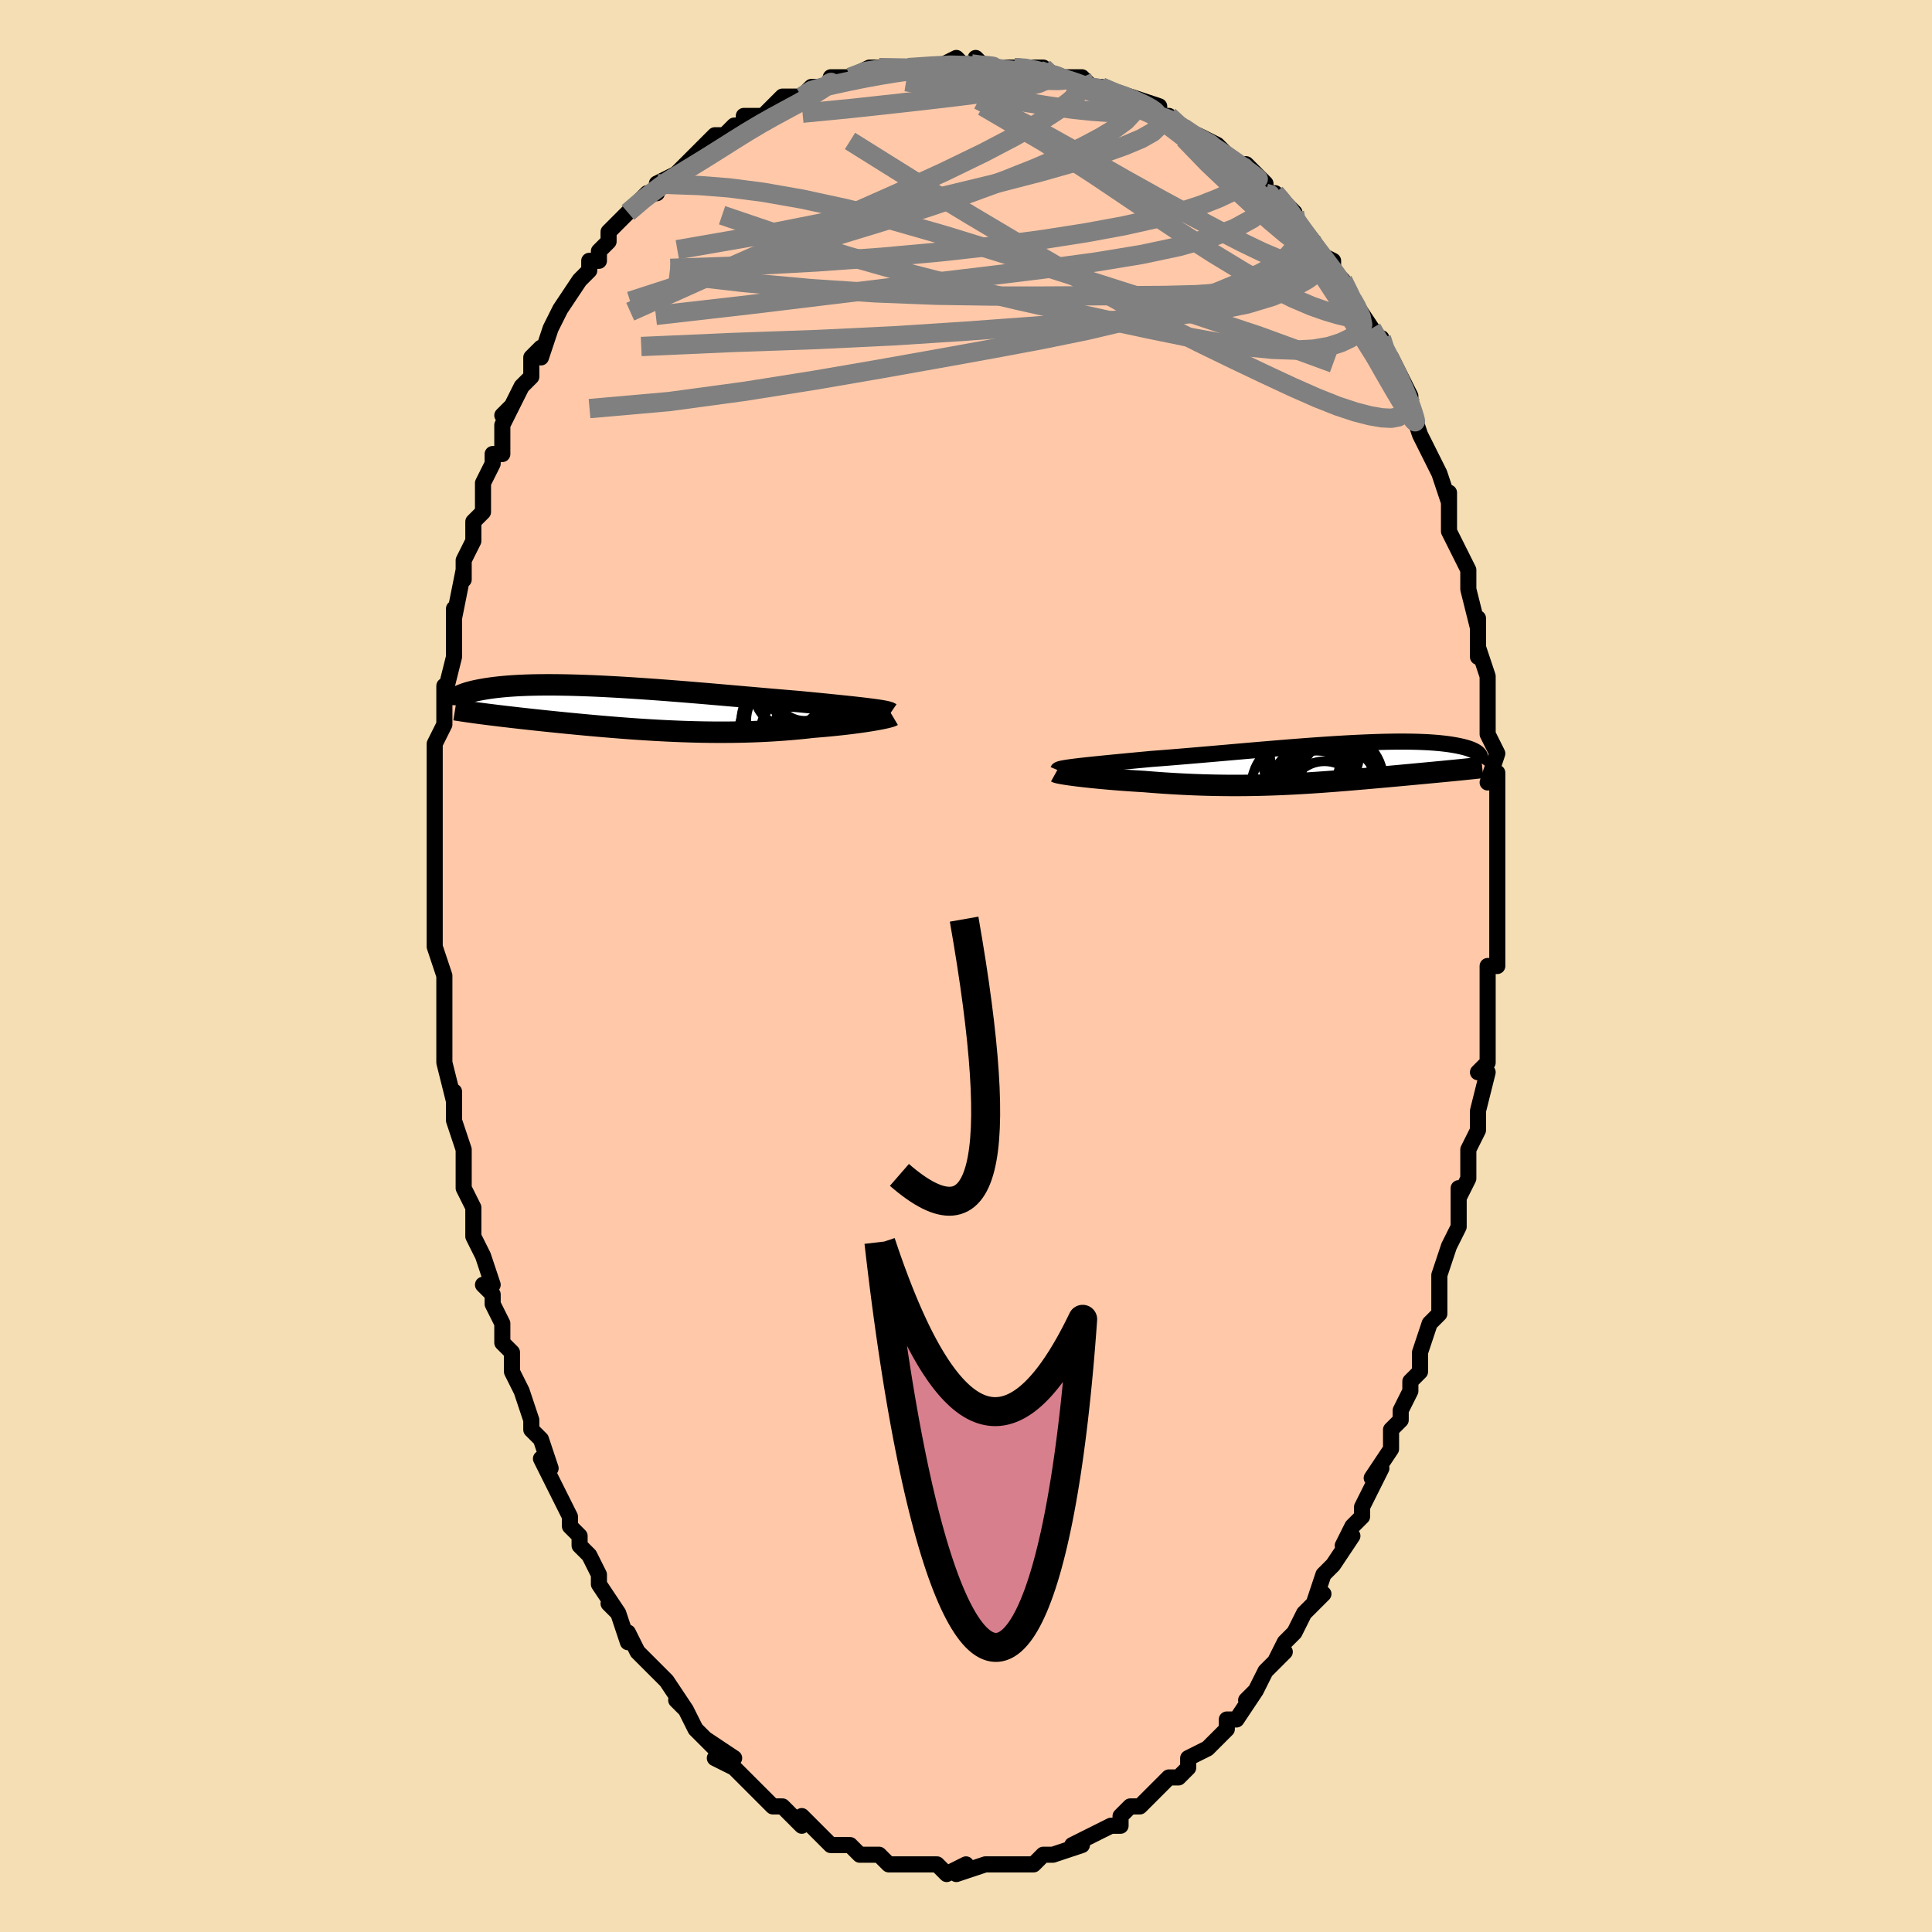 <svg viewBox="-100 -100 200 200" xmlns="http://www.w3.org/2000/svg" width="400" height="400" id="face-svg"><defs><clipPath id="leftEyeClipPath"><polyline points="24.879,0.086,24.524,0.041,24.142,-0.005,23.737,-0.053,23.307,-0.101,22.855,-0.151,22.38,-0.202,21.884,-0.254,21.369,-0.308,20.833,-0.362,20.28,-0.418,19.709,-0.475,19.121,-0.532,18.517,-0.591,17.899,-0.65,17.267,-0.711,16.581,-0.767,15.873,-0.827,15.143,-0.889,14.392,-0.953,13.622,-1.02,12.836,-1.089,12.034,-1.159,11.219,-1.231,10.391,-1.303,9.554,-1.376,8.709,-1.449,7.858,-1.522,7.002,-1.594,6.144,-1.665,5.285,-1.735,4.428,-1.803,3.573,-1.869,2.723,-1.932,1.879,-1.993,1.042,-2.051,0.215,-2.106,-0.601,-2.157,-1.405,-2.205,-2.195,-2.248,-2.971,-2.288,-3.73,-2.323,-4.473,-2.353,-5.198,-2.379,-5.904,-2.401,-6.591,-2.417,-7.257,-2.429,-7.902,-2.436,-8.526,-2.439,-9.128,-2.436,-9.709,-2.429,-10.267,-2.418,-10.802,-2.402,-11.315,-2.381,-11.806,-2.357,-12.275,-2.328,-12.722,-2.296,-13.147,-2.26,-13.552,-2.221,-13.936,-2.179,-14.3,-2.134,-14.645,-2.086,-14.972,-2.037,-15.281,-1.986,-15.574,-1.933,-15.851,-1.879,-16.114,-1.824,-16.361,-1.767,-16.592,-1.708,-16.809,-1.648,-17.012,-1.587,-17.201,-1.524,-17.376,-1.46,-17.538,-1.396,-17.687,-1.33,-17.823,-1.265,-17.948,-1.198,-18.061,-1.132,-18.163,-1.065,-18.255,-0.998,-15.506,0.532,-15.192,0.572,-14.869,0.614,-14.539,0.655,-14.2,0.697,-13.853,0.74,-13.498,0.783,-13.134,0.826,-12.763,0.869,-12.384,0.913,-11.996,0.958,-11.601,1.003,-11.198,1.048,-10.787,1.093,-10.369,1.139,-9.941,1.186,-9.504,1.232,-9.057,1.28,-8.601,1.327,-8.134,1.375,-7.658,1.424,-7.172,1.473,-6.678,1.522,-6.173,1.571,-5.66,1.62,-5.138,1.67,-4.608,1.719,-4.068,1.768,-3.521,1.817,-2.966,1.865,-2.403,1.913,-1.832,1.96,-1.254,2.006,-0.669,2.051,-0.077,2.095,0.521,2.137,1.125,2.177,1.735,2.216,2.35,2.253,2.971,2.288,3.596,2.32,4.225,2.349,4.859,2.376,5.496,2.4,6.136,2.42,6.779,2.437,7.424,2.451,8.072,2.461,8.721,2.467,9.37,2.469,10.021,2.466,10.671,2.46,11.321,2.448,11.969,2.432,12.616,2.412,13.261,2.387,13.903,2.357,14.542,2.322,15.176,2.282,15.806,2.237,16.43,2.188,17.048,2.134,17.659,2.076,18.262,2.013,18.856,1.946,19.36,1.906,19.857,1.864,20.344,1.82,20.822,1.774,21.291,1.726,21.748,1.677,22.193,1.627,22.626,1.576,23.045,1.523,23.451,1.47,23.84,1.416,24.214,1.361,24.57,1.307,24.907,1.253,25.225,1.199"></polyline></clipPath><clipPath id="rightEyeClipPath"><polyline points="-25.508,0.311,-25.144,0.267,-24.751,0.222,-24.332,0.176,-23.887,0.129,-23.418,0.08,-22.925,0.03,-22.41,-0.021,-21.874,-0.074,-21.319,-0.128,-20.744,-0.183,-20.153,-0.24,-19.544,-0.297,-18.92,-0.356,-18.282,-0.415,-17.631,-0.476,-16.902,-0.531,-16.152,-0.59,-15.383,-0.652,-14.597,-0.717,-13.796,-0.784,-12.981,-0.853,-12.155,-0.924,-11.318,-0.996,-10.474,-1.07,-9.623,-1.144,-8.768,-1.219,-7.91,-1.294,-7.051,-1.368,-6.194,-1.441,-5.339,-1.513,-4.488,-1.584,-3.644,-1.653,-2.807,-1.719,-1.98,-1.783,-1.163,-1.844,-0.358,-1.901,0.434,-1.955,1.211,-2.006,1.972,-2.052,2.717,-2.095,3.443,-2.133,4.151,-2.166,4.84,-2.195,5.508,-2.219,6.155,-2.239,6.781,-2.253,7.385,-2.263,7.966,-2.268,8.525,-2.268,9.062,-2.263,9.575,-2.254,10.066,-2.24,10.534,-2.221,10.979,-2.199,11.402,-2.172,11.803,-2.141,12.183,-2.107,12.541,-2.069,12.879,-2.028,13.198,-1.985,13.497,-1.938,13.778,-1.89,14.042,-1.84,14.29,-1.788,14.522,-1.735,14.739,-1.68,14.941,-1.624,15.128,-1.566,15.299,-1.506,15.457,-1.445,15.6,-1.383,15.73,-1.32,15.847,-1.256,15.951,-1.191,16.042,-1.125,16.121,-1.059,16.189,-0.993,16.246,-0.926,16.291,-0.859,13.927,0.687,13.625,0.717,13.316,0.747,13,0.778,12.678,0.809,12.349,0.841,12.014,0.872,11.673,0.905,11.325,0.938,10.971,0.971,10.611,1.005,10.245,1.039,9.873,1.074,9.496,1.109,9.113,1.145,8.723,1.181,8.326,1.218,7.92,1.255,7.507,1.293,7.087,1.331,6.659,1.37,6.224,1.409,5.782,1.448,5.334,1.488,4.878,1.528,4.417,1.569,3.948,1.609,3.473,1.65,2.992,1.691,2.504,1.731,2.01,1.771,1.51,1.811,1.004,1.85,0.491,1.888,-0.028,1.926,-0.553,1.962,-1.084,1.997,-1.622,2.031,-2.166,2.064,-2.717,2.095,-3.274,2.124,-3.837,2.15,-4.407,2.175,-4.984,2.197,-5.567,2.217,-6.156,2.234,-6.753,2.248,-7.356,2.259,-7.965,2.267,-8.581,2.271,-9.204,2.272,-9.832,2.269,-10.467,2.262,-11.107,2.252,-11.753,2.237,-12.405,2.219,-13.061,2.196,-13.722,2.169,-14.387,2.138,-15.054,2.103,-15.725,2.063,-16.397,2.02,-17.07,1.972,-17.743,1.921,-18.415,1.866,-18.951,1.834,-19.482,1.801,-20.006,1.765,-20.524,1.728,-21.035,1.69,-21.536,1.65,-22.028,1.609,-22.508,1.566,-22.977,1.523,-23.431,1.479,-23.871,1.435,-24.294,1.39,-24.7,1.345,-25.086,1.3,-25.451,1.255"></polyline></clipPath><filter id="fuzzy"><feTurbulence id="turbulence" baseFrequency="0.05" numOctaves="3" type="noise" result="noise"></feTurbulence><feDisplacementMap in="SourceGraphic" in2="noise" scale="2"></feDisplacementMap></filter><linearGradient id="rainbowGradient" x1="0%" y1="0%" x2="100%" y2="0%"><stop offset="0%" style="stop-color: rgb(44, 34, 43);  stop-opacity: 1"></stop><stop offset="50%" style="stop-color: rgb(220, 20, 60);  stop-opacity: 1"></stop><stop offset="100%" style="stop-color: rgb(230, 230, 250);  stop-opacity: 1"></stop></linearGradient></defs><title>That&#39;s an ugly face</title><desc>CREATED BY XUAN TANG, MORE INFO AT TXSTC55.GITHUB.IO</desc><rect x="-100" y="-100" width="100%" height="100%" opacity="1" fill="rgb(245, 222, 179)"></rect><polyline id="faceContour" points="55,0,54,0,54,2,54,4,54,6,54,8,54,7,54,10,53,11,54,11,53,15,53,16,53,17,52,19,52,21,52,22,51,24,51,23,51,25,51,27,51,27,50,29,49,32,49,33,49,35,49,34,49,36,48,37,47,40,47,40,47,42,46,43,46,44,45,46,45,47,44,48,44,49,44,50,42,53,43,52,42,54,41,56,41,57,40,58,39,60,40,59,38,62,38,62,37,63,36,66,37,65,36,66,35,67,34,69,33,70,33,70,32,72,33,71,31,73,30,75,29,76,30,75,28,78,27,78,27,79,26,80,26,80,25,81,25,81,25,81,23,82,23,83,22,84,21,84,20,85,18,87,17,87,17,87,16,88,16,88,16,89,15,89,15,89,13,90,13,90,11,91,12,91,9,92,9,92,9,92,8,92,7,93,6,93,6,93,4,93,4,93,4,93,2,93,2,93,2,93,-1,94,0,93,-2,94,-3,93,-4,93,-5,93,-5,93,-5,93,-7,93,-7,93,-8,93,-9,92,-10,92,-11,92,-12,91,-12,91,-12,91,-14,91,-15,90,-15,90,-15,90,-17,88,-17,89,-17,89,-19,87,-19,87,-20,87,-21,86,-22,85,-22,85,-23,84,-24,83,-26,82,-24,82,-27,80,-26,81,-26,81,-28,79,-28,79,-29,77,-30,76,-29,77,-31,74,-31,74,-33,72,-32,73,-34,71,-35,69,-35,70,-36,67,-37,66,-36,67,-38,64,-38,63,-38,63,-39,61,-40,60,-40,59,-40,59,-41,58,-41,57,-42,55,-43,53,-44,51,-43,52,-44,49,-45,48,-45,47,-46,44,-46,44,-47,42,-47,41,-47,40,-48,39,-48,37,-49,35,-49,34,-50,33,-49,33,-50,30,-51,28,-51,27,-51,25,-51,25,-52,23,-52,23,-52,23,-52,19,-53,16,-53,14,-53,14,-53,13,-53,14,-54,10,-54,8,-54,7,-54,8,-54,5,-54,2,-54,2,-54,1,-55,-2,-55,-3,-55,-5,-55,-5,-55,-8,-55,-9,-55,-12,-55,-14,-55,-12,-55,-15,-55,-17,-55,-15,-55,-19,-55,-21,-55,-20,-55,-23,-54,-25,-54,-28,-54,-29,-54,-28,-53,-32,-53,-33,-53,-33,-53,-35,-53,-37,-53,-36,-52,-41,-52,-40,-52,-42,-52,-42,-51,-44,-51,-46,-50,-47,-50,-47,-50,-50,-49,-52,-49,-53,-48,-53,-48,-54,-48,-56,-47,-58,-48,-57,-47,-58,-46,-60,-45,-61,-45,-63,-44,-64,-44,-63,-43,-66,-43,-66,-42,-68,-42,-68,-40,-71,-40,-71,-39,-72,-39,-73,-38,-73,-38,-74,-37,-75,-37,-75,-37,-76,-35,-78,-33,-80,-32,-80,-32,-81,-32,-81,-32,-81,-30,-82,-29,-83,-28,-84,-28,-84,-26,-86,-26,-86,-25,-86,-24,-87,-23,-87,-23,-88,-21,-88,-20,-89,-19,-90,-18,-90,-17,-90,-16,-91,-15,-91,-15,-91,-12,-92,-14,-92,-12,-92,-10,-93,-9,-93,-9,-93,-7,-93,-7,-93,-5,-93,-6,-93,-6,-93,-3,-93,-1,-94,0,-93,1,-93,1,-94,2,-93,3,-93,3,-93,5,-93,5,-93,6,-93,8,-93,8,-92,10,-92,12,-92,13,-91,12,-91,14,-91,14,-91,16,-90,17,-90,17,-90,20,-89,20,-88,20,-88,21,-88,22,-87,23,-86,24,-86,24,-86,26,-85,27,-84,28,-83,28,-83,29,-83,30,-82,31,-81,31,-80,32,-80,32,-80,34,-78,34,-77,35,-76,36,-75,36,-74,38,-73,38,-72,38,-72,39,-71,40,-69,40,-69,42,-66,42,-66,43,-64,43,-65,43,-64,44,-63,46,-59,46,-59,46,-58,46,-58,47,-55,47,-55,48,-53,48,-53,48,-53,49,-51,50,-48,50,-46,50,-49,50,-47,50,-45,51,-43,52,-41,52,-40,52,-39,52,-39,53,-35,53,-36,53,-34,53,-32,53,-33,54,-30,54,-28,54,-27,54,-26,54,-25,54,-24,55,-22,54,-19,55,-20,55,-16,55,-15,55,-14,55,-11,55,-10,55,-11,55,-9,55,-7,55,-6,55,-4,55,-3,55,-2,55,0,54,0" fill="#ffc9a9" stroke="black" stroke-width="1.667" stroke-linejoin="round" filter="url(#fuzzy)"></polyline><g transform="translate(36.864 -20.962)"><polyline id="rightCountour" points="-25.508,0.311,-25.144,0.267,-24.751,0.222,-24.332,0.176,-23.887,0.129,-23.418,0.08,-22.925,0.03,-22.41,-0.021,-21.874,-0.074,-21.319,-0.128,-20.744,-0.183,-20.153,-0.24,-19.544,-0.297,-18.92,-0.356,-18.282,-0.415,-17.631,-0.476,-16.902,-0.531,-16.152,-0.59,-15.383,-0.652,-14.597,-0.717,-13.796,-0.784,-12.981,-0.853,-12.155,-0.924,-11.318,-0.996,-10.474,-1.07,-9.623,-1.144,-8.768,-1.219,-7.91,-1.294,-7.051,-1.368,-6.194,-1.441,-5.339,-1.513,-4.488,-1.584,-3.644,-1.653,-2.807,-1.719,-1.98,-1.783,-1.163,-1.844,-0.358,-1.901,0.434,-1.955,1.211,-2.006,1.972,-2.052,2.717,-2.095,3.443,-2.133,4.151,-2.166,4.84,-2.195,5.508,-2.219,6.155,-2.239,6.781,-2.253,7.385,-2.263,7.966,-2.268,8.525,-2.268,9.062,-2.263,9.575,-2.254,10.066,-2.24,10.534,-2.221,10.979,-2.199,11.402,-2.172,11.803,-2.141,12.183,-2.107,12.541,-2.069,12.879,-2.028,13.198,-1.985,13.497,-1.938,13.778,-1.89,14.042,-1.84,14.29,-1.788,14.522,-1.735,14.739,-1.68,14.941,-1.624,15.128,-1.566,15.299,-1.506,15.457,-1.445,15.6,-1.383,15.73,-1.32,15.847,-1.256,15.951,-1.191,16.042,-1.125,16.121,-1.059,16.189,-0.993,16.246,-0.926,16.291,-0.859,13.927,0.687,13.625,0.717,13.316,0.747,13,0.778,12.678,0.809,12.349,0.841,12.014,0.872,11.673,0.905,11.325,0.938,10.971,0.971,10.611,1.005,10.245,1.039,9.873,1.074,9.496,1.109,9.113,1.145,8.723,1.181,8.326,1.218,7.92,1.255,7.507,1.293,7.087,1.331,6.659,1.37,6.224,1.409,5.782,1.448,5.334,1.488,4.878,1.528,4.417,1.569,3.948,1.609,3.473,1.65,2.992,1.691,2.504,1.731,2.01,1.771,1.51,1.811,1.004,1.85,0.491,1.888,-0.028,1.926,-0.553,1.962,-1.084,1.997,-1.622,2.031,-2.166,2.064,-2.717,2.095,-3.274,2.124,-3.837,2.15,-4.407,2.175,-4.984,2.197,-5.567,2.217,-6.156,2.234,-6.753,2.248,-7.356,2.259,-7.965,2.267,-8.581,2.271,-9.204,2.272,-9.832,2.269,-10.467,2.262,-11.107,2.252,-11.753,2.237,-12.405,2.219,-13.061,2.196,-13.722,2.169,-14.387,2.138,-15.054,2.103,-15.725,2.063,-16.397,2.02,-17.07,1.972,-17.743,1.921,-18.415,1.866,-18.951,1.834,-19.482,1.801,-20.006,1.765,-20.524,1.728,-21.035,1.69,-21.536,1.65,-22.028,1.609,-22.508,1.566,-22.977,1.523,-23.431,1.479,-23.871,1.435,-24.294,1.39,-24.7,1.345,-25.086,1.3,-25.451,1.255" fill="white" stroke="white" stroke-width="0" stroke-linejoin="round" filter="url(#fuzzy)"></polyline></g><g transform="translate(-34.679 -26.668)"><polyline id="leftCountour" points="24.879,0.086,24.524,0.041,24.142,-0.005,23.737,-0.053,23.307,-0.101,22.855,-0.151,22.38,-0.202,21.884,-0.254,21.369,-0.308,20.833,-0.362,20.28,-0.418,19.709,-0.475,19.121,-0.532,18.517,-0.591,17.899,-0.65,17.267,-0.711,16.581,-0.767,15.873,-0.827,15.143,-0.889,14.392,-0.953,13.622,-1.02,12.836,-1.089,12.034,-1.159,11.219,-1.231,10.391,-1.303,9.554,-1.376,8.709,-1.449,7.858,-1.522,7.002,-1.594,6.144,-1.665,5.285,-1.735,4.428,-1.803,3.573,-1.869,2.723,-1.932,1.879,-1.993,1.042,-2.051,0.215,-2.106,-0.601,-2.157,-1.405,-2.205,-2.195,-2.248,-2.971,-2.288,-3.73,-2.323,-4.473,-2.353,-5.198,-2.379,-5.904,-2.401,-6.591,-2.417,-7.257,-2.429,-7.902,-2.436,-8.526,-2.439,-9.128,-2.436,-9.709,-2.429,-10.267,-2.418,-10.802,-2.402,-11.315,-2.381,-11.806,-2.357,-12.275,-2.328,-12.722,-2.296,-13.147,-2.26,-13.552,-2.221,-13.936,-2.179,-14.3,-2.134,-14.645,-2.086,-14.972,-2.037,-15.281,-1.986,-15.574,-1.933,-15.851,-1.879,-16.114,-1.824,-16.361,-1.767,-16.592,-1.708,-16.809,-1.648,-17.012,-1.587,-17.201,-1.524,-17.376,-1.46,-17.538,-1.396,-17.687,-1.33,-17.823,-1.265,-17.948,-1.198,-18.061,-1.132,-18.163,-1.065,-18.255,-0.998,-15.506,0.532,-15.192,0.572,-14.869,0.614,-14.539,0.655,-14.2,0.697,-13.853,0.74,-13.498,0.783,-13.134,0.826,-12.763,0.869,-12.384,0.913,-11.996,0.958,-11.601,1.003,-11.198,1.048,-10.787,1.093,-10.369,1.139,-9.941,1.186,-9.504,1.232,-9.057,1.28,-8.601,1.327,-8.134,1.375,-7.658,1.424,-7.172,1.473,-6.678,1.522,-6.173,1.571,-5.66,1.62,-5.138,1.67,-4.608,1.719,-4.068,1.768,-3.521,1.817,-2.966,1.865,-2.403,1.913,-1.832,1.96,-1.254,2.006,-0.669,2.051,-0.077,2.095,0.521,2.137,1.125,2.177,1.735,2.216,2.35,2.253,2.971,2.288,3.596,2.32,4.225,2.349,4.859,2.376,5.496,2.4,6.136,2.42,6.779,2.437,7.424,2.451,8.072,2.461,8.721,2.467,9.37,2.469,10.021,2.466,10.671,2.46,11.321,2.448,11.969,2.432,12.616,2.412,13.261,2.387,13.903,2.357,14.542,2.322,15.176,2.282,15.806,2.237,16.43,2.188,17.048,2.134,17.659,2.076,18.262,2.013,18.856,1.946,19.36,1.906,19.857,1.864,20.344,1.82,20.822,1.774,21.291,1.726,21.748,1.677,22.193,1.627,22.626,1.576,23.045,1.523,23.451,1.47,23.84,1.416,24.214,1.361,24.57,1.307,24.907,1.253,25.225,1.199" fill="white" stroke="white" stroke-width="0" stroke-linejoin="round" filter="url(#fuzzy)"></polyline></g><g transform="translate(36.864 -20.962)"><polyline id="rightUpper" points="-27.338,0.7,-27.322,0.663,-27.265,0.626,-27.17,0.589,-27.036,0.551,-26.866,0.513,-26.66,0.474,-26.42,0.435,-26.148,0.395,-25.843,0.353,-25.508,0.311,-25.144,0.267,-24.751,0.222,-24.332,0.176,-23.887,0.129,-23.418,0.08,-22.925,0.03,-22.41,-0.021,-21.874,-0.074,-21.319,-0.128,-20.744,-0.183,-20.153,-0.24,-19.544,-0.297,-18.92,-0.356,-18.282,-0.415,-17.631,-0.476,-16.902,-0.531,-16.152,-0.59,-15.383,-0.652,-14.597,-0.717,-13.796,-0.784,-12.981,-0.853,-12.155,-0.924,-11.318,-0.996,-10.474,-1.07,-9.623,-1.144,-8.768,-1.219,-7.91,-1.294,-7.051,-1.368,-6.194,-1.441,-5.339,-1.513,-4.488,-1.584,-3.644,-1.653,-2.807,-1.719,-1.98,-1.783,-1.163,-1.844,-0.358,-1.901,0.434,-1.955,1.211,-2.006,1.972,-2.052,2.717,-2.095,3.443,-2.133,4.151,-2.166,4.84,-2.195,5.508,-2.219,6.155,-2.239,6.781,-2.253,7.385,-2.263,7.966,-2.268,8.525,-2.268,9.062,-2.263,9.575,-2.254,10.066,-2.24,10.534,-2.221,10.979,-2.199,11.402,-2.172,11.803,-2.141,12.183,-2.107,12.541,-2.069,12.879,-2.028,13.198,-1.985,13.497,-1.938,13.778,-1.89,14.042,-1.84,14.29,-1.788,14.522,-1.735,14.739,-1.68,14.941,-1.624,15.128,-1.566,15.299,-1.506,15.457,-1.445,15.6,-1.383,15.73,-1.32,15.847,-1.256,15.951,-1.191,16.042,-1.125,16.121,-1.059,16.189,-0.993,16.246,-0.926,16.291,-0.859,16.326,-0.793,16.351,-0.726,16.367,-0.66,16.373,-0.594,16.369,-0.529,16.358,-0.464,16.337,-0.399,16.309,-0.335,16.273,-0.272,16.229,-0.21" fill="none" stroke="black" stroke-width="1.667" stroke-linejoin="round" filter="url(#fuzzy)"></polyline><polyline id="rightLower" points="-27.526,0.885,-27.479,0.911,-27.39,0.94,-27.262,0.972,-27.097,1.007,-26.897,1.044,-26.665,1.084,-26.402,1.125,-26.111,1.167,-25.793,1.211,-25.451,1.255,-25.086,1.3,-24.7,1.345,-24.294,1.39,-23.871,1.435,-23.431,1.479,-22.977,1.523,-22.508,1.566,-22.028,1.609,-21.536,1.65,-21.035,1.69,-20.524,1.728,-20.006,1.765,-19.482,1.801,-18.951,1.834,-18.415,1.866,-17.743,1.921,-17.07,1.972,-16.397,2.02,-15.725,2.063,-15.054,2.103,-14.387,2.138,-13.722,2.169,-13.061,2.196,-12.405,2.219,-11.753,2.237,-11.107,2.252,-10.467,2.262,-9.832,2.269,-9.204,2.272,-8.581,2.271,-7.965,2.267,-7.356,2.259,-6.753,2.248,-6.156,2.234,-5.567,2.217,-4.984,2.197,-4.407,2.175,-3.837,2.15,-3.274,2.124,-2.717,2.095,-2.166,2.064,-1.622,2.031,-1.084,1.997,-0.553,1.962,-0.028,1.926,0.491,1.888,1.004,1.85,1.51,1.811,2.01,1.771,2.504,1.731,2.992,1.691,3.473,1.65,3.948,1.609,4.417,1.569,4.878,1.528,5.334,1.488,5.782,1.448,6.224,1.409,6.659,1.37,7.087,1.331,7.507,1.293,7.92,1.255,8.326,1.218,8.723,1.181,9.113,1.145,9.496,1.109,9.873,1.074,10.245,1.039,10.611,1.005,10.971,0.971,11.325,0.938,11.673,0.905,12.014,0.872,12.349,0.841,12.678,0.809,13,0.778,13.316,0.747,13.625,0.717,13.927,0.687,14.222,0.658,14.511,0.629,14.792,0.6,15.067,0.571,15.336,0.543,15.597,0.516,15.852,0.488,16.1,0.461,16.342,0.434,16.577,0.408" fill="none" stroke="black" stroke-width="2.222" stroke-linejoin="round" filter="url(#fuzzy)"></polyline><!--[--><circle r="4.585" cx="-0.715" cy="2.617" stroke="black" fill="none" stroke-width="1" filter="url(#fuzzy)" clip-path="url(#rightEyeClipPath)"></circle><circle r="4.06" cx="-2.146" cy="-0.481" stroke="black" fill="none" stroke-width="1" filter="url(#fuzzy)" clip-path="url(#rightEyeClipPath)"></circle><circle r="3.795" cx="0.02" cy="-0.807" stroke="black" fill="none" stroke-width="1" filter="url(#fuzzy)" clip-path="url(#rightEyeClipPath)"></circle><circle r="4.18" cx="-1.228" cy="-1.059" stroke="black" fill="none" stroke-width="1" filter="url(#fuzzy)" clip-path="url(#rightEyeClipPath)"></circle><circle r="4.344" cx="-0.557" cy="3.015" stroke="black" fill="none" stroke-width="1" filter="url(#fuzzy)" clip-path="url(#rightEyeClipPath)"></circle><circle r="3.671" cx="1.554" cy="1.242" stroke="black" fill="none" stroke-width="1" filter="url(#fuzzy)" clip-path="url(#rightEyeClipPath)"></circle><circle r="4.896" cx="-2.424" cy="2.406" stroke="black" fill="none" stroke-width="1" filter="url(#fuzzy)" clip-path="url(#rightEyeClipPath)"></circle><circle r="3.672" cx="0.244" cy="3.44" stroke="black" fill="none" stroke-width="1" filter="url(#fuzzy)" clip-path="url(#rightEyeClipPath)"></circle><circle r="4.798" cx="1.516" cy="1.671" stroke="black" fill="none" stroke-width="1" filter="url(#fuzzy)" clip-path="url(#rightEyeClipPath)"></circle><circle r="4.761" cx="1.141" cy="2.82" stroke="black" fill="none" stroke-width="1" filter="url(#fuzzy)" clip-path="url(#rightEyeClipPath)"></circle><!--]--></g><g transform="translate(-34.679 -26.668)"><polyline id="leftUpper" points="26.857,0.493,26.8,0.454,26.71,0.416,26.587,0.377,26.433,0.337,26.247,0.297,26.031,0.257,25.785,0.216,25.511,0.173,25.209,0.13,24.879,0.086,24.524,0.041,24.142,-0.005,23.737,-0.053,23.307,-0.101,22.855,-0.151,22.38,-0.202,21.884,-0.254,21.369,-0.308,20.833,-0.362,20.28,-0.418,19.709,-0.475,19.121,-0.532,18.517,-0.591,17.899,-0.65,17.267,-0.711,16.581,-0.767,15.873,-0.827,15.143,-0.889,14.392,-0.953,13.622,-1.02,12.836,-1.089,12.034,-1.159,11.219,-1.231,10.391,-1.303,9.554,-1.376,8.709,-1.449,7.858,-1.522,7.002,-1.594,6.144,-1.665,5.285,-1.735,4.428,-1.803,3.573,-1.869,2.723,-1.932,1.879,-1.993,1.042,-2.051,0.215,-2.106,-0.601,-2.157,-1.405,-2.205,-2.195,-2.248,-2.971,-2.288,-3.73,-2.323,-4.473,-2.353,-5.198,-2.379,-5.904,-2.401,-6.591,-2.417,-7.257,-2.429,-7.902,-2.436,-8.526,-2.439,-9.128,-2.436,-9.709,-2.429,-10.267,-2.418,-10.802,-2.402,-11.315,-2.381,-11.806,-2.357,-12.275,-2.328,-12.722,-2.296,-13.147,-2.26,-13.552,-2.221,-13.936,-2.179,-14.3,-2.134,-14.645,-2.086,-14.972,-2.037,-15.281,-1.986,-15.574,-1.933,-15.851,-1.879,-16.114,-1.824,-16.361,-1.767,-16.592,-1.708,-16.809,-1.648,-17.012,-1.587,-17.201,-1.524,-17.376,-1.46,-17.538,-1.396,-17.687,-1.33,-17.823,-1.265,-17.948,-1.198,-18.061,-1.132,-18.163,-1.065,-18.255,-0.998,-18.336,-0.932,-18.407,-0.865,-18.468,-0.799,-18.52,-0.733,-18.563,-0.667,-18.598,-0.602,-18.625,-0.538,-18.643,-0.474,-18.654,-0.411,-18.658,-0.348" fill="none" stroke="black" stroke-width="2.222" stroke-linejoin="round" filter="url(#fuzzy)"></polyline><polyline id="leftLower" points="27.058,0.758,27.006,0.789,26.92,0.823,26.803,0.861,26.656,0.903,26.481,0.947,26.279,0.994,26.05,1.043,25.798,1.094,25.523,1.146,25.225,1.199,24.907,1.253,24.57,1.307,24.214,1.361,23.84,1.416,23.451,1.47,23.045,1.523,22.626,1.576,22.193,1.627,21.748,1.677,21.291,1.726,20.822,1.774,20.344,1.82,19.857,1.864,19.36,1.906,18.856,1.946,18.262,2.013,17.659,2.076,17.048,2.134,16.43,2.188,15.806,2.237,15.176,2.282,14.542,2.322,13.903,2.357,13.261,2.387,12.616,2.412,11.969,2.432,11.321,2.448,10.671,2.46,10.021,2.466,9.37,2.469,8.721,2.467,8.072,2.461,7.424,2.451,6.779,2.437,6.136,2.42,5.496,2.4,4.859,2.376,4.225,2.349,3.596,2.32,2.971,2.288,2.35,2.253,1.735,2.216,1.125,2.177,0.521,2.137,-0.077,2.095,-0.669,2.051,-1.254,2.006,-1.832,1.96,-2.403,1.913,-2.966,1.865,-3.521,1.817,-4.068,1.768,-4.608,1.719,-5.138,1.67,-5.66,1.62,-6.173,1.571,-6.678,1.522,-7.172,1.473,-7.658,1.424,-8.134,1.375,-8.601,1.327,-9.057,1.28,-9.504,1.232,-9.941,1.186,-10.369,1.139,-10.787,1.093,-11.198,1.048,-11.601,1.003,-11.996,0.958,-12.384,0.913,-12.763,0.869,-13.134,0.826,-13.498,0.783,-13.853,0.74,-14.2,0.697,-14.539,0.655,-14.869,0.614,-15.192,0.572,-15.506,0.532,-15.812,0.491,-16.11,0.451,-16.4,0.411,-16.682,0.371,-16.957,0.332,-17.223,0.293,-17.482,0.255,-17.733,0.216,-17.977,0.178,-18.214,0.14" fill="none" stroke="black" stroke-width="2.222" stroke-linejoin="round" filter="url(#fuzzy)"></polyline><!--[--><circle r="3.59" cx="16.339" cy="-1.679" stroke="black" fill="none" stroke-width="1" filter="url(#fuzzy)" clip-path="url(#leftEyeClipPath)"></circle><circle r="3.756" cx="17.399" cy="-0.23" stroke="black" fill="none" stroke-width="1" filter="url(#fuzzy)" clip-path="url(#leftEyeClipPath)"></circle><circle r="4.057" cx="19.024" cy="1.761" stroke="black" fill="none" stroke-width="1" filter="url(#fuzzy)" clip-path="url(#leftEyeClipPath)"></circle><circle r="4.165" cx="18.106" cy="-2.409" stroke="black" fill="none" stroke-width="1" filter="url(#fuzzy)" clip-path="url(#leftEyeClipPath)"></circle><circle r="3.935" cx="15.864" cy="1.249" stroke="black" fill="none" stroke-width="1" filter="url(#fuzzy)" clip-path="url(#leftEyeClipPath)"></circle><circle r="4.761" cx="15.994" cy="2.295" stroke="black" fill="none" stroke-width="1" filter="url(#fuzzy)" clip-path="url(#leftEyeClipPath)"></circle><circle r="4.668" cx="16.441" cy="0.537" stroke="black" fill="none" stroke-width="1" filter="url(#fuzzy)" clip-path="url(#leftEyeClipPath)"></circle><circle r="4.471" cx="15.878" cy="1.328" stroke="black" fill="none" stroke-width="1" filter="url(#fuzzy)" clip-path="url(#leftEyeClipPath)"></circle><circle r="3.774" cx="17.204" cy="2.384" stroke="black" fill="none" stroke-width="1" filter="url(#fuzzy)" clip-path="url(#leftEyeClipPath)"></circle><circle r="3.073" cx="17.967" cy="-1.786" stroke="black" fill="none" stroke-width="1" filter="url(#fuzzy)" clip-path="url(#leftEyeClipPath)"></circle><!--]--></g><g id="hairs"><!--[--><polyline points="39,-71,39.681,-69.614,40.173,-68.583,40.474,-67.773,40.471,-67.282,40.129,-67.115,39.474,-67.189,38.539,-67.414,37.322,-67.77,35.779,-68.312,33.856,-69.132,31.517,-70.299,28.763,-71.841,25.608,-73.756,22.048,-76.043,18.033,-78.719,13.448,-81.805,8.11,-85.268,1.756,-88.987" fill="none" stroke="rgb(128, 128, 128)" stroke-width="2" stroke-linejoin="round" filter="url(#fuzzy)"></polyline><polyline points="-6,-93,-3.5,-93.167,-1.603,-93.259,-0.129,-93.223,1.09,-93.14,2.179,-93.036,3.215,-92.916,4.227,-92.787,5.221,-92.665,6.183,-92.555,7.097,-92.452,7.929,-92.352,8.63,-92.257,9.132,-92.183,9.359,-92.15,9.248,-92.179,8.762,-92.276,7.905,-92.43,6.73,-92.613,5.238,-92.804" fill="none" stroke="rgb(128, 128, 128)" stroke-width="2" stroke-linejoin="round" filter="url(#fuzzy)"></polyline><polyline points="42,-66,42.652,-64.887,43.093,-64.203,43.639,-63.24,44.289,-62.005,44.923,-60.712,45.452,-59.53,45.854,-58.528,46.146,-57.714,46.35,-57.087,46.477,-56.649,46.527,-56.399,46.491,-56.335,46.353,-56.462,46.087,-56.812,45.66,-57.446,45.046,-58.428,44.242,-59.779,43.27,-61.46,42.169,-63.403,40.944,-65.599,39.525,-68.16,37.79,-71.27" fill="none" stroke="rgb(128, 128, 128)" stroke-width="2" stroke-linejoin="round" filter="url(#fuzzy)"></polyline><polyline points="46,-59,45.93,-58.775,45.784,-58.31,45.586,-57.733,45.271,-57.201,44.767,-56.842,44.03,-56.699,43.047,-56.749,41.813,-56.964,40.305,-57.352,38.489,-57.953,36.331,-58.808,33.811,-59.922,30.929,-61.264,27.697,-62.802,24.122,-64.539,20.197,-66.518,15.9,-68.799,11.203,-71.422,6.081,-74.391,0.522,-77.693,-5.498,-81.339,-12.007,-85.408" fill="none" stroke="rgb(128, 128, 128)" stroke-width="2" stroke-linejoin="round" filter="url(#fuzzy)"></polyline><polyline points="36,-74,37.043,-73.141,36.998,-72.459,36.365,-71.789,35.284,-71.024,33.752,-70.174,31.72,-69.314,29.126,-68.53,25.917,-67.885,22.059,-67.389,17.545,-66.996,12.379,-66.621,6.551,-66.199,0.019,-65.72,-7.269,-65.247,-15.333,-64.857,-24.131,-64.547,-33.622,-64.129" fill="none" stroke="rgb(128, 128, 128)" stroke-width="2" stroke-linejoin="round" filter="url(#fuzzy)"></polyline><polyline points="28,-83,28.781,-82.685,29.142,-82.041,29.026,-81.356,28.463,-80.727,27.497,-80.122,26.144,-79.484,24.392,-78.792,22.202,-78.067,19.526,-77.338,16.307,-76.622,12.494,-75.918,8.062,-75.223,3.019,-74.551,-2.597,-73.926,-8.749,-73.368,-15.44,-72.884,-22.714,-72.49,-30.603,-72.221" fill="none" stroke="rgb(128, 128, 128)" stroke-width="2" stroke-linejoin="round" filter="url(#fuzzy)"></polyline><polyline points="32,-80,33.322,-78.433,34.128,-77.27,34.797,-76.312,35.389,-75.501,35.878,-74.84,36.222,-74.343,36.394,-74.009,36.385,-73.829,36.192,-73.799,35.801,-73.935,35.182,-74.274,34.295,-74.872,33.1,-75.791,31.565,-77.082,29.681,-78.762,27.485,-80.782,25.077,-83.062,22.585,-85.639" fill="none" stroke="rgb(128, 128, 128)" stroke-width="2" stroke-linejoin="round" filter="url(#fuzzy)"></polyline><polyline points="43,-65,43.351,-63.911,44.068,-62.513,44.69,-61.247,45.016,-60.391,45.054,-59.957,44.87,-59.877,44.497,-60.141,43.918,-60.811,43.09,-61.973,41.974,-63.682,40.543,-65.942,38.768,-68.726,36.618,-72.008,34.059,-75.766" fill="none" stroke="rgb(128, 128, 128)" stroke-width="2" stroke-linejoin="round" filter="url(#fuzzy)"></polyline><polyline points="12,-92,12.291,-91.313,12.04,-90.829,11.535,-90.269,10.699,-89.512,9.407,-88.531,7.552,-87.324,5.049,-85.881,1.815,-84.186,-2.223,-82.228,-7.106,-79.99,-12.823,-77.451,-19.334,-74.588,-26.623,-71.384,-34.759,-67.734" fill="none" stroke="rgb(128, 128, 128)" stroke-width="2" stroke-linejoin="round" filter="url(#fuzzy)"></polyline><polyline points="12,-91,13.416,-90.92,14.543,-90.652,15.648,-90.296,16.719,-89.911,17.701,-89.512,18.527,-89.123,19.143,-88.78,19.529,-88.513,19.694,-88.333,19.65,-88.245,19.394,-88.255,18.91,-88.38,18.168,-88.631,17.098,-89.024,15.566,-89.578,13.414,-90.336,10.684,-91.389" fill="none" stroke="rgb(128, 128, 128)" stroke-width="2" stroke-linejoin="round" filter="url(#fuzzy)"></polyline><polyline points="-32,-81,-31.539,-80.935,-30.013,-80.878,-27.601,-80.792,-24.545,-80.554,-20.98,-80.093,-16.953,-79.386,-12.476,-78.417,-7.556,-77.166,-2.204,-75.632,3.558,-73.854,9.704,-71.9,16.219,-69.825,23.103,-67.622,30.372,-65.202,38.02,-62.405" fill="none" stroke="rgb(128, 128, 128)" stroke-width="2" stroke-linejoin="round" filter="url(#fuzzy)"></polyline><polyline points="5,-93,5.341,-92.987,6.076,-92.888,6.874,-92.682,7.58,-92.417,8.083,-92.137,8.271,-91.863,8.077,-91.604,7.496,-91.36,6.558,-91.124,5.285,-90.881,3.66,-90.619,1.633,-90.331,-0.861,-90.013,-3.891,-89.656,-7.528,-89.248,-11.844,-88.778,-16.921,-88.283" fill="none" stroke="rgb(128, 128, 128)" stroke-width="2" stroke-linejoin="round" filter="url(#fuzzy)"></polyline><polyline points="5,-93,6.119,-92.938,7.241,-92.715,8.273,-92.429,9.17,-92.163,9.813,-91.945,10.101,-91.786,10.007,-91.694,9.54,-91.664,8.681,-91.681,7.356,-91.73,5.498,-91.811,3.136,-91.936,0.405,-92.139,-2.71,-92.468" fill="none" stroke="rgb(128, 128, 128)" stroke-width="2" stroke-linejoin="round" filter="url(#fuzzy)"></polyline><polyline points="21,-88,21.972,-87.101,22.935,-86.412,23.899,-85.84,24.895,-85.254,25.898,-84.622,26.848,-83.985,27.696,-83.395,28.422,-82.881,29.017,-82.447,29.474,-82.088,29.778,-81.811,29.91,-81.635,29.852,-81.585,29.585,-81.676,29.088,-81.916,28.344,-82.313,27.335,-82.896,26.037,-83.731,24.41,-84.899,22.412,-86.409" fill="none" stroke="rgb(128, 128, 128)" stroke-width="2" stroke-linejoin="round" filter="url(#fuzzy)"></polyline><polyline points="32,-80,32.535,-79.386,33.402,-78.256,34.264,-77.062,35.097,-75.91,35.9,-74.829,36.653,-73.837,37.33,-72.948,37.921,-72.159,38.427,-71.455,38.858,-70.825,39.212,-70.277,39.47,-69.846,39.595,-69.593,39.551,-69.579,39.308,-69.847,38.859,-70.408,38.21,-71.237,37.37,-72.3,36.336,-73.577,35.097,-75.089,33.65,-76.913,31.996,-79.183" fill="none" stroke="rgb(128, 128, 128)" stroke-width="2" stroke-linejoin="round" filter="url(#fuzzy)"></polyline><polyline points="-35,-78,-33.432,-79.342,-32.392,-80.138,-31.556,-80.763,-30.646,-81.376,-29.533,-82.064,-28.227,-82.857,-26.808,-83.732,-25.358,-84.643,-23.935,-85.543,-22.56,-86.397,-21.231,-87.186,-19.947,-87.91,-18.712,-88.581,-17.546,-89.21,-16.482,-89.802,-15.56,-90.344,-14.825,-90.811,-14.313,-91.169,-14.038,-91.392,-13.97,-91.472,-14.093,-91.411,-14.496,-91.207" fill="none" stroke="rgb(128, 128, 128)" stroke-width="2" stroke-linejoin="round" filter="url(#fuzzy)"></polyline><polyline points="-9,-93,-8.423,-92.993,-7.407,-92.977,-6.361,-92.956,-5.338,-92.941,-4.26,-92.949,-3.059,-92.984,-1.763,-93.037,-0.484,-93.094,0.65,-93.138,1.552,-93.162,2.195,-93.163,2.601,-93.147,2.799,-93.129,2.806,-93.131,2.619,-93.162,2.218,-93.209,1.564,-93.252,0.558,-93.387" fill="none" stroke="rgb(128, 128, 128)" stroke-width="2" stroke-linejoin="round" filter="url(#fuzzy)"></polyline><polyline points="14,-91,15.488,-90.372,16.475,-90.028,17.233,-89.69,17.76,-89.329,17.996,-88.999,17.931,-88.735,17.573,-88.539,16.921,-88.409,15.963,-88.349,14.692,-88.37,13.1,-88.479,11.158,-88.682,8.798,-88.993,5.932,-89.442,2.503,-90.053,-1.51,-90.798,-6.209,-91.543" fill="none" stroke="rgb(128, 128, 128)" stroke-width="2" stroke-linejoin="round" filter="url(#fuzzy)"></polyline><polyline points="-12,-92,-10.408,-92.608,-9.179,-92.803,-8.006,-92.825,-6.809,-92.774,-5.595,-92.694,-4.348,-92.609,-3.02,-92.533,-1.575,-92.47,-0.031,-92.416,1.539,-92.366,3.042,-92.313,4.401,-92.255,5.581,-92.194,6.582,-92.131,7.431,-92.07,8.154,-92.019,8.764,-91.984,9.249,-91.974,9.558,-91.994,9.605,-92.054,9.304,-92.167,8.637,-92.367,7.646,-92.694" fill="none" stroke="rgb(128, 128, 128)" stroke-width="2" stroke-linejoin="round" filter="url(#fuzzy)"></polyline><polyline points="14,-91,14.63,-90.688,15.802,-90.135,17.106,-89.484,18.445,-88.724,19.766,-87.866,21.045,-86.944,22.295,-85.987,23.538,-85.016,24.785,-84.05,26.03,-83.111,27.255,-82.212,28.438,-81.357,29.557,-80.551,30.581,-79.804,31.478,-79.143,32.216,-78.603,32.775,-78.212,33.145,-77.995,33.316,-77.975,33.27,-78.2,32.979,-78.717,32.446,-79.476" fill="none" stroke="rgb(128, 128, 128)" stroke-width="2" stroke-linejoin="round" filter="url(#fuzzy)"></polyline><polyline points="40,-69,40.417,-68.269,40.902,-67.208,41.063,-66.396,40.886,-65.841,40.433,-65.405,39.747,-64.975,38.814,-64.533,37.585,-64.138,36.009,-63.862,34.061,-63.756,31.744,-63.836,29.071,-64.103,26.05,-64.551,22.68,-65.168,18.95,-65.931,14.843,-66.813,10.336,-67.797,5.4,-68.899,0.002,-70.176,-5.861,-71.685,-12.126,-73.454,-18.641,-75.476,-25.25,-77.72" fill="none" stroke="rgb(128, 128, 128)" stroke-width="2" stroke-linejoin="round" filter="url(#fuzzy)"></polyline><polyline points="8,-93,8.699,-92.326,10.06,-91.878,11.437,-91.427,12.666,-90.952,13.811,-90.468,14.969,-89.977,16.184,-89.472,17.443,-88.945,18.708,-88.397,19.93,-87.836,21.066,-87.279,22.088,-86.745,22.982,-86.258,23.748,-85.831,24.386,-85.478,24.888,-85.211,25.231,-85.047,25.382,-85.002,25.311,-85.077,24.998,-85.26,24.434,-85.553,23.602,-86.017,22.464,-86.795" fill="none" stroke="rgb(128, 128, 128)" stroke-width="2" stroke-linejoin="round" filter="url(#fuzzy)"></polyline><polyline points="34,-78,34.173,-77.044,34.359,-76.088,34.308,-75.147,33.926,-74.243,33.165,-73.386,32.004,-72.556,30.45,-71.709,28.513,-70.809,26.187,-69.84,23.451,-68.818,20.272,-67.781,16.622,-66.767,12.487,-65.794,7.867,-64.85,2.769,-63.895,-2.81,-62.887,-8.902,-61.803,-15.567,-60.656,-22.856,-59.498,-30.734,-58.43,-38.973,-57.704" fill="none" stroke="rgb(128, 128, 128)" stroke-width="2" stroke-linejoin="round" filter="url(#fuzzy)"></polyline><polyline points="35,-76,35.701,-75.092,36.229,-74.304,36.583,-73.687,36.7,-73.236,36.587,-72.904,36.264,-72.658,35.726,-72.506,34.941,-72.495,33.866,-72.69,32.459,-73.147,30.696,-73.892,28.577,-74.912,26.113,-76.176,23.308,-77.659,20.128,-79.381,16.488,-81.413,12.258,-83.825,7.272,-86.61,1.307,-89.647" fill="none" stroke="rgb(128, 128, 128)" stroke-width="2" stroke-linejoin="round" filter="url(#fuzzy)"></polyline><polyline points="-17,-90,-15.991,-90.634,-14.84,-90.976,-13.532,-91.275,-12.107,-91.583,-10.586,-91.891,-8.982,-92.187,-7.345,-92.456,-5.756,-92.679,-4.285,-92.839,-2.98,-92.937,-1.867,-92.991,-0.972,-93.033,-0.302,-93.101,0.177,-93.221,0.565,-93.334" fill="none" stroke="rgb(128, 128, 128)" stroke-width="2" stroke-linejoin="round" filter="url(#fuzzy)"></polyline><polyline points="20,-88,21.002,-87.636,22.094,-86.908,23.216,-86.135,24.355,-85.386,25.509,-84.635,26.644,-83.878,27.692,-83.161,28.587,-82.545,29.299,-82.064,29.824,-81.719,30.156,-81.511,30.253,-81.473,30.052,-81.66,29.517,-82.071,28.731,-82.579" fill="none" stroke="rgb(128, 128, 128)" stroke-width="2" stroke-linejoin="round" filter="url(#fuzzy)"></polyline><polyline points="16,-90,16.687,-89.897,17.205,-89.497,17.431,-88.897,17.213,-88.224,16.544,-87.506,15.467,-86.715,14,-85.824,12.141,-84.835,9.873,-83.755,7.173,-82.589,4.008,-81.332,0.33,-79.985,-3.912,-78.552,-8.761,-77.022,-14.25,-75.348,-20.405,-73.447,-27.249,-71.263,-34.77,-68.826" fill="none" stroke="rgb(128, 128, 128)" stroke-width="2" stroke-linejoin="round" filter="url(#fuzzy)"></polyline><polyline points="35,-76,35.637,-75.073,35.971,-74.231,35.999,-73.513,35.672,-72.897,35.011,-72.319,34.045,-71.729,32.769,-71.126,31.151,-70.55,29.147,-70.06,26.726,-69.706,23.872,-69.5,20.586,-69.416,16.861,-69.393,12.669,-69.379,7.962,-69.354,2.704,-69.351,-3.093,-69.438,-9.365,-69.683,-16.042,-70.124,-23.124,-70.766,-30.702,-71.642" fill="none" stroke="rgb(128, 128, 128)" stroke-width="2" stroke-linejoin="round" filter="url(#fuzzy)"></polyline><polyline points="31,-80,31.498,-79.861,31.448,-79.28,30.865,-78.384,29.661,-77.37,27.802,-76.353,25.279,-75.384,22.07,-74.481,18.139,-73.65,13.449,-72.88,7.978,-72.137,1.711,-71.369,-5.381,-70.521,-13.351,-69.555,-22.255,-68.476,-32.109,-67.349" fill="none" stroke="rgb(128, 128, 128)" stroke-width="2" stroke-linejoin="round" filter="url(#fuzzy)"></polyline><polyline points="20,-88,20.127,-87.908,20.222,-87.533,20.002,-86.956,19.33,-86.312,18.157,-85.647,16.467,-84.934,14.212,-84.13,11.304,-83.213,7.649,-82.18,3.208,-81.033,-1.99,-79.776,-7.887,-78.425,-14.463,-77.01,-21.768,-75.565,-29.886,-74.154" fill="none" stroke="rgb(128, 128, 128)" stroke-width="2" stroke-linejoin="round" filter="url(#fuzzy)"></polyline><!--]--></g><g id="lineNose"><path d="M -6.894 21.624, Q6.502 33.279,-0.196 -4.85" fill="none" stroke="black" stroke-width="3" stroke-linejoin="round" filter="url(#fuzzy)"></path></g><g id="mouth"><polyline points="-9.018,28.589,-8.826,30.237,-8.631,31.851,-8.434,33.431,-8.233,34.977,-8.029,36.489,-7.823,37.967,-7.613,39.412,-7.401,40.823,-7.187,42.2,-6.97,43.544,-6.75,44.854,-6.529,46.131,-6.305,47.374,-6.079,48.584,-5.85,49.761,-5.62,50.905,-5.388,52.016,-5.154,53.093,-4.919,54.138,-4.681,55.149,-4.442,56.128,-4.202,57.074,-3.96,57.988,-3.717,58.868,-3.473,59.716,-3.228,60.532,-2.981,61.315,-2.734,62.066,-2.486,62.784,-2.236,63.47,-1.987,64.124,-1.736,64.746,-1.485,65.336,-1.234,65.893,-0.982,66.419,-0.729,66.913,-0.477,67.375,-0.225,67.805,0.028,68.204,0.281,68.571,0.533,68.906,0.785,69.21,1.037,69.483,1.289,69.724,1.54,69.934,1.79,70.113,2.04,70.26,2.289,70.376,2.538,70.462,2.785,70.516,3.032,70.539,3.277,70.532,3.522,70.494,3.765,70.425,4.007,70.325,4.247,70.195,4.486,70.034,4.724,69.843,4.959,69.621,5.193,69.369,5.426,69.087,5.656,68.775,5.884,68.432,6.111,68.06,6.335,67.657,6.557,67.225,6.776,66.762,6.994,66.27,7.208,65.748,7.421,65.196,7.63,64.615,7.837,64.004,8.041,63.364,8.242,62.694,8.44,61.995,8.635,61.266,8.827,60.508,9.016,59.722,9.201,58.906,9.383,58.061,9.561,57.187,9.736,56.284,9.907,55.352,10.074,54.391,10.238,53.402,10.398,52.384,10.553,51.338,10.705,50.263,10.852,49.159,10.995,48.027,11.134,46.867,11.268,45.678,11.398,44.462,11.523,43.217,11.644,41.944,11.76,40.643,11.871,39.314,11.977,37.957,12.078,36.573,12.078,36.573,11.867,37.006,11.656,37.43,11.445,37.844,11.234,38.249,11.023,38.643,10.812,39.028,10.601,39.402,10.39,39.767,10.179,40.122,9.968,40.467,9.757,40.802,9.546,41.127,9.335,41.442,9.124,41.747,8.914,42.042,8.703,42.327,8.492,42.602,8.281,42.867,8.07,43.121,7.859,43.366,7.648,43.6,7.437,43.824,7.226,44.038,7.015,44.241,6.804,44.435,6.593,44.618,6.382,44.79,6.171,44.953,5.96,45.105,5.749,45.246,5.538,45.377,5.327,45.498,5.116,45.608,4.905,45.708,4.694,45.797,4.483,45.876,4.272,45.944,4.062,46.002,3.851,46.049,3.64,46.086,3.429,46.112,3.218,46.127,3.007,46.131,2.796,46.125,2.585,46.108,2.374,46.08,2.163,46.042,1.952,45.993,1.741,45.933,1.53,45.862,1.319,45.78,1.108,45.687,0.897,45.584,0.686,45.469,0.475,45.344,0.264,45.208,0.053,45.06,-0.158,44.902,-0.369,44.732,-0.58,44.552,-0.79,44.36,-1.001,44.157,-1.212,43.944,-1.423,43.719,-1.634,43.482,-1.845,43.235,-2.056,42.976,-2.267,42.707,-2.478,42.425,-2.689,42.133,-2.9,41.829,-3.111,41.514,-3.322,41.188,-3.533,40.85,-3.744,40.501,-3.955,40.14,-4.166,39.768,-4.377,39.385,-4.588,38.99,-4.799,38.583,-5.01,38.165,-5.221,37.735,-5.431,37.294,-5.642,36.841,-5.853,36.377,-6.064,35.901,-6.275,35.413,-6.486,34.913,-6.697,34.402,-6.908,33.879,-7.119,33.344,-7.33,32.798,-7.541,32.24,-7.752,31.669,-7.963,31.087,-8.174,30.494,-8.385,29.888,-8.596,29.27,-8.807,28.64" fill="rgb(215,127,140)" stroke="black" stroke-width="3" stroke-linejoin="round" filter="url(#fuzzy)"></polyline></g></svg>